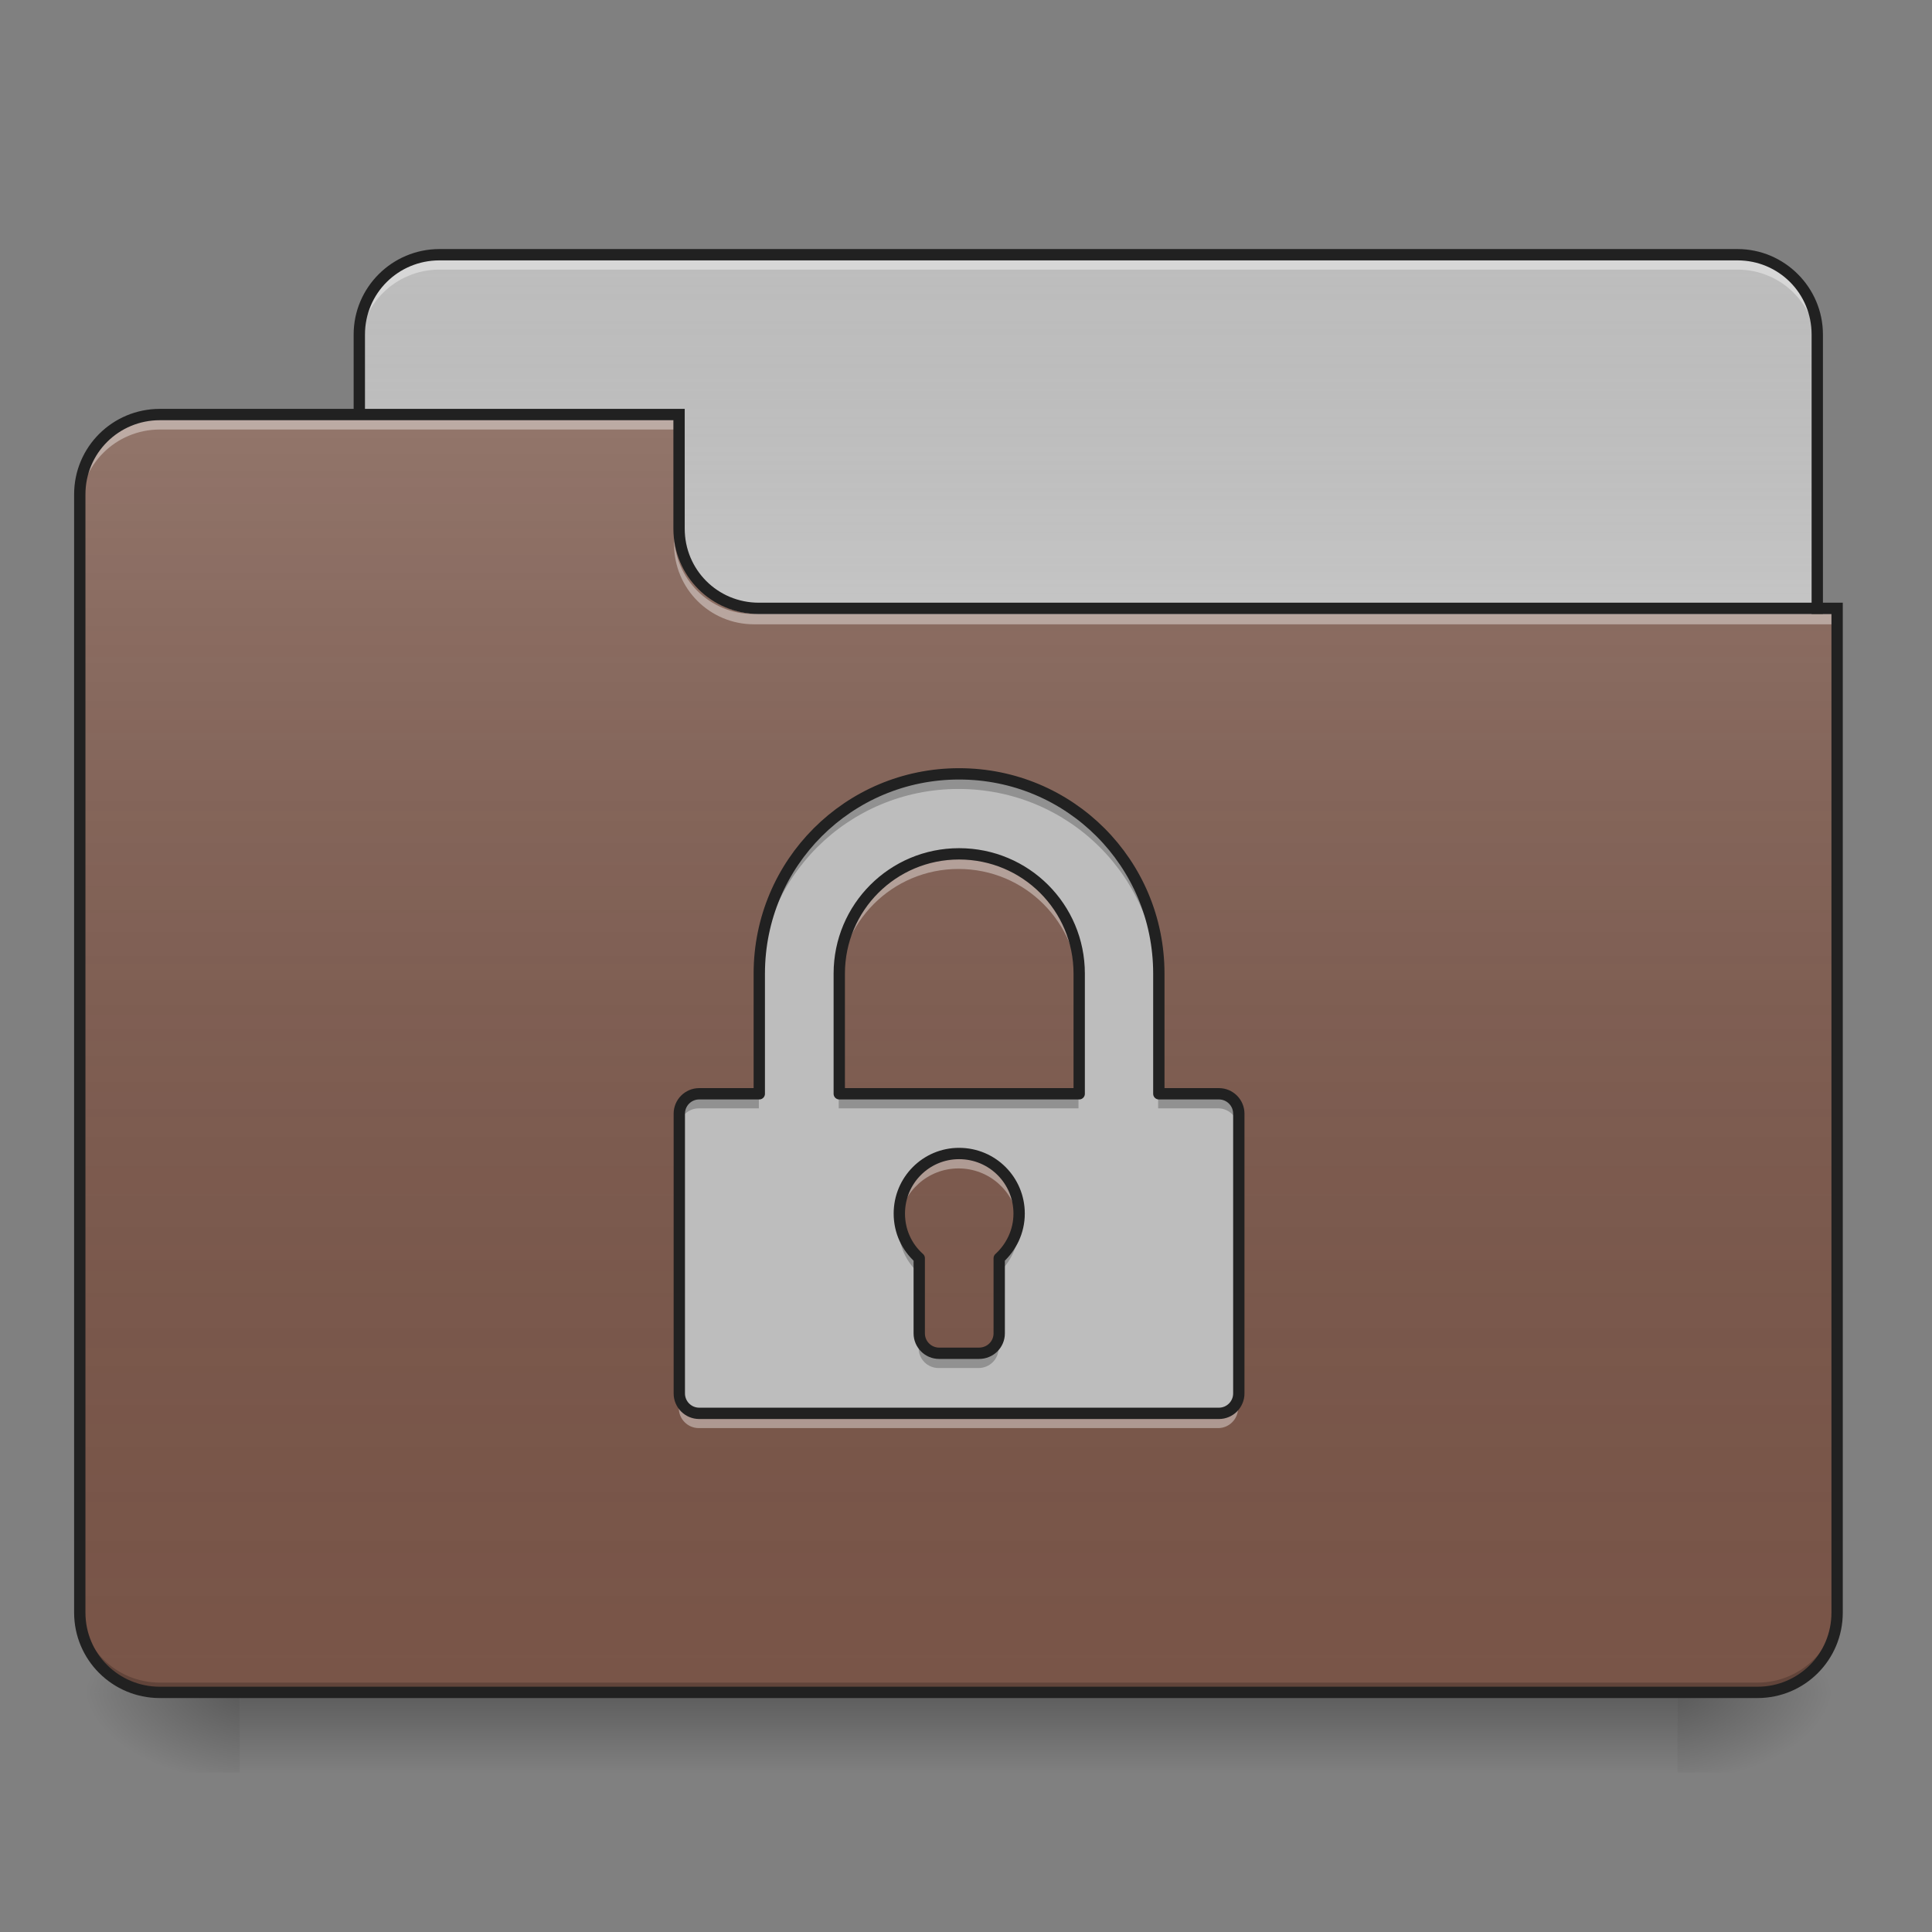 <?xml version="1.0" encoding="UTF-8"?>
<svg xmlns="http://www.w3.org/2000/svg" xmlns:xlink="http://www.w3.org/1999/xlink" width="22px" height="22px" viewBox="0 0 22 22" version="1.1">
<rect x="0" y="0" width="22" height="22" fill="#808080" stroke="none"/>
<defs>
<linearGradient id="linear0" gradientUnits="userSpaceOnUse" x1="254" y1="233.5" x2="254" y2="254.667" gradientTransform="matrix(0.043,0,0,0.043,-0,9.239)">
<stop offset="0" style="stop-color:rgb(0%,0%,0%);stop-opacity:0.275;"/>
<stop offset="1" style="stop-color:rgb(0%,0%,0%);stop-opacity:0;"/>
</linearGradient>
<radialGradient id="radial0" gradientUnits="userSpaceOnUse" cx="450.909" cy="189.579" fx="450.909" fy="189.579" r="21.167" gradientTransform="matrix(0,-0.054,-0.097,-0,37.204,43.722)">
<stop offset="0" style="stop-color:rgb(0%,0%,0%);stop-opacity:0.314;"/>
<stop offset="0.222" style="stop-color:rgb(0%,0%,0%);stop-opacity:0.275;"/>
<stop offset="1" style="stop-color:rgb(0%,0%,0%);stop-opacity:0;"/>
</radialGradient>
<radialGradient id="radial1" gradientUnits="userSpaceOnUse" cx="450.909" cy="189.579" fx="450.909" fy="189.579" r="21.167" gradientTransform="matrix(-0,0.054,0.097,0,-15.374,-5.175)">
<stop offset="0" style="stop-color:rgb(0%,0%,0%);stop-opacity:0.314;"/>
<stop offset="0.222" style="stop-color:rgb(0%,0%,0%);stop-opacity:0.275;"/>
<stop offset="1" style="stop-color:rgb(0%,0%,0%);stop-opacity:0;"/>
</radialGradient>
<radialGradient id="radial2" gradientUnits="userSpaceOnUse" cx="450.909" cy="189.579" fx="450.909" fy="189.579" r="21.167" gradientTransform="matrix(-0,-0.054,0.097,-0,-15.374,43.722)">
<stop offset="0" style="stop-color:rgb(0%,0%,0%);stop-opacity:0.314;"/>
<stop offset="0.222" style="stop-color:rgb(0%,0%,0%);stop-opacity:0.275;"/>
<stop offset="1" style="stop-color:rgb(0%,0%,0%);stop-opacity:0;"/>
</radialGradient>
<radialGradient id="radial3" gradientUnits="userSpaceOnUse" cx="450.909" cy="189.579" fx="450.909" fy="189.579" r="21.167" gradientTransform="matrix(0,0.054,-0.097,0,37.204,-5.175)">
<stop offset="0" style="stop-color:rgb(0%,0%,0%);stop-opacity:0.314;"/>
<stop offset="0.222" style="stop-color:rgb(0%,0%,0%);stop-opacity:0.275;"/>
<stop offset="1" style="stop-color:rgb(0%,0%,0%);stop-opacity:0;"/>
</radialGradient>
<linearGradient id="linear1" gradientUnits="userSpaceOnUse" x1="254" y1="-147.5" x2="254" y2="-31.083" gradientTransform="matrix(0.043,0,0,0.043,0,9.239)">
<stop offset="0" style="stop-color:rgb(64.314%,64.314%,64.314%);stop-opacity:0;"/>
<stop offset="1" style="stop-color:rgb(100%,100%,100%);stop-opacity:0.196;"/>
</linearGradient>
<linearGradient id="linear2" gradientUnits="userSpaceOnUse" x1="254" y1="233.5" x2="254" y2="-105.167" gradientTransform="matrix(0.043,0,0,0.043,-0,9.239)">
<stop offset="0" style="stop-color:rgb(34.51%,34.51%,34.51%);stop-opacity:0;"/>
<stop offset="1" style="stop-color:rgb(98.039%,98.039%,98.039%);stop-opacity:0.196;"/>
</linearGradient>
</defs>
<g id="surface1">
<path style=" stroke:none;fill-rule:nonzero;fill:url(#linear0);" d="M 2.73 19.273 L 19.102 19.273 L 19.102 20.184 L 2.73 20.184 Z M 2.73 19.273 "/>
<path style=" stroke:none;fill-rule:nonzero;fill:url(#radial0);" d="M 19.102 19.273 L 20.922 19.273 L 20.922 18.363 L 19.102 18.363 Z M 19.102 19.273 "/>
<path style=" stroke:none;fill-rule:nonzero;fill:url(#radial1);" d="M 2.73 19.273 L 0.91 19.273 L 0.91 20.184 L 2.73 20.184 Z M 2.73 19.273 "/>
<path style=" stroke:none;fill-rule:nonzero;fill:url(#radial2);" d="M 2.73 19.273 L 0.91 19.273 L 0.91 18.363 L 2.73 18.363 Z M 2.73 19.273 "/>
<path style=" stroke:none;fill-rule:nonzero;fill:url(#radial3);" d="M 19.102 19.273 L 20.922 19.273 L 20.922 20.184 L 19.102 20.184 Z M 19.102 19.273 "/>
<path style=" stroke:none;fill-rule:nonzero;fill:rgb(74.118%,74.118%,74.118%);fill-opacity:1;" d="M 5.004 2.902 L 19.785 2.902 C 20.285 2.902 20.691 3.309 20.691 3.809 L 20.691 7.223 C 20.691 7.723 20.285 8.129 19.785 8.129 L 5.004 8.129 C 4.5 8.129 4.094 7.723 4.094 7.223 L 4.094 3.809 C 4.094 3.309 4.5 2.902 5.004 2.902 Z M 5.004 2.902 "/>
<path style=" stroke:none;fill-rule:nonzero;fill:url(#linear1);" d="M 5.004 2.902 L 19.785 2.902 C 20.285 2.902 20.691 3.309 20.691 3.809 L 20.691 7.223 C 20.691 7.723 20.285 8.129 19.785 8.129 L 5.004 8.129 C 4.5 8.129 4.094 7.723 4.094 7.223 L 4.094 3.809 C 4.094 3.309 4.5 2.902 5.004 2.902 Z M 5.004 2.902 "/>
<path style=" stroke:none;fill-rule:nonzero;fill:rgb(100%,100%,100%);fill-opacity:0.392;" d="M 5.004 2.957 C 4.5 2.957 4.094 3.363 4.094 3.867 L 4.094 3.98 C 4.094 3.477 4.5 3.07 5.004 3.07 L 19.785 3.07 C 20.289 3.07 20.691 3.477 20.691 3.98 L 20.691 3.867 C 20.691 3.363 20.289 2.957 19.785 2.957 Z M 5.004 2.957 "/>
<path style=" stroke:none;fill-rule:nonzero;fill:rgb(12.941%,12.941%,12.941%);fill-opacity:1;" d="M 5.004 2.836 C 4.465 2.836 4.027 3.273 4.027 3.809 L 4.027 7.223 C 4.027 7.758 4.465 8.195 5.004 8.195 L 19.785 8.195 C 20.32 8.195 20.758 7.758 20.758 7.223 L 20.758 3.809 C 20.758 3.273 20.32 2.836 19.785 2.836 Z M 5.004 2.965 L 19.785 2.965 C 20.254 2.965 20.629 3.34 20.629 3.809 L 20.629 7.223 C 20.629 7.691 20.254 8.066 19.785 8.066 L 5.004 8.066 C 4.535 8.066 4.156 7.691 4.156 7.223 L 4.156 3.809 C 4.156 3.34 4.535 2.965 5.004 2.965 Z M 5.004 2.965 "/>
<path style=" stroke:none;fill-rule:nonzero;fill:rgb(47.451%,33.333%,28.235%);fill-opacity:1;" d="M 1.82 4.719 C 1.316 4.719 0.91 5.125 0.91 5.629 L 0.91 18.363 C 0.91 18.867 1.316 19.273 1.82 19.273 L 20.012 19.273 C 20.516 19.273 20.922 18.867 20.922 18.363 L 20.922 6.992 L 8.641 6.992 C 8.137 6.992 7.73 6.59 7.73 6.086 L 7.73 4.719 Z M 1.82 4.719 "/>
<path style=" stroke:none;fill-rule:nonzero;fill:url(#linear2);" d="M 1.82 4.719 C 1.316 4.719 0.91 5.125 0.91 5.629 L 0.91 18.363 C 0.91 18.867 1.316 19.273 1.82 19.273 L 20.012 19.273 C 20.516 19.273 20.922 18.867 20.922 18.363 L 20.922 6.992 L 8.641 6.992 C 8.137 6.992 7.73 6.59 7.73 6.086 L 7.73 4.719 Z M 1.82 4.719 "/>
<path style=" stroke:none;fill-rule:nonzero;fill:rgb(0%,0%,0%);fill-opacity:0.196;" d="M 1.82 19.273 C 1.316 19.273 0.91 18.867 0.91 18.363 L 0.91 18.25 C 0.91 18.754 1.316 19.16 1.82 19.16 L 20.012 19.16 C 20.516 19.16 20.922 18.754 20.922 18.25 L 20.922 18.363 C 20.922 18.867 20.516 19.273 20.012 19.273 Z M 1.82 19.273 "/>
<path style=" stroke:none;fill-rule:nonzero;fill:rgb(100%,100%,100%);fill-opacity:0.392;" d="M 1.82 4.777 C 1.316 4.777 0.91 5.184 0.91 5.688 L 0.91 5.801 C 0.91 5.297 1.316 4.891 1.82 4.891 L 7.73 4.891 L 7.73 4.777 Z M 1.82 4.777 "/>
<path style=" stroke:none;fill-rule:nonzero;fill:rgb(100%,100%,100%);fill-opacity:0.392;" d="M 8.586 7.109 C 8.082 7.109 7.676 6.703 7.676 6.199 L 7.676 6.086 C 7.676 6.59 8.082 6.996 8.586 6.992 L 20.922 6.992 L 20.922 7.109 Z M 8.586 7.109 "/>
<path style=" stroke:none;fill-rule:nonzero;fill:rgb(12.941%,12.941%,12.941%);fill-opacity:1;" d="M 1.82 4.656 C 1.281 4.656 0.844 5.09 0.844 5.629 L 0.844 18.363 C 0.844 18.902 1.281 19.336 1.82 19.336 L 20.012 19.336 C 20.551 19.336 20.984 18.902 20.984 18.363 L 20.984 6.863 L 8.641 6.863 C 8.172 6.863 7.797 6.488 7.797 6.02 L 7.797 4.656 Z M 1.82 4.785 L 7.668 4.785 L 7.668 6.02 C 7.668 6.559 8.102 6.992 8.641 6.992 L 20.855 6.992 L 20.855 18.363 C 20.855 18.832 20.48 19.207 20.012 19.207 L 1.82 19.207 C 1.352 19.207 0.973 18.832 0.973 18.363 L 0.973 5.629 C 0.973 5.16 1.352 4.785 1.82 4.785 Z M 1.82 4.785 "/>
<path style=" stroke:none;fill-rule:nonzero;fill:rgb(74.118%,74.118%,74.118%);fill-opacity:1;" d="M 10.914 8.812 C 9.656 8.812 8.641 9.828 8.641 11.086 L 8.641 12.453 L 7.957 12.453 C 7.832 12.453 7.73 12.555 7.73 12.68 L 7.73 15.863 C 7.73 15.988 7.832 16.09 7.957 16.09 L 13.871 16.09 C 13.996 16.09 14.098 15.988 14.098 15.863 L 14.098 12.68 C 14.098 12.555 13.996 12.453 13.871 12.453 L 13.188 12.453 L 13.188 11.086 C 13.188 9.828 12.176 8.812 10.914 8.812 Z M 10.914 9.723 C 11.672 9.723 12.281 10.332 12.281 11.086 L 12.281 12.453 L 9.551 12.453 L 9.551 11.086 C 9.551 10.332 10.16 9.723 10.914 9.723 Z M 10.914 13.133 C 11.293 13.133 11.598 13.438 11.598 13.816 C 11.598 14.02 11.508 14.199 11.371 14.324 L 11.371 15.18 C 11.371 15.305 11.27 15.406 11.141 15.406 L 10.688 15.406 C 10.562 15.406 10.461 15.305 10.461 15.18 L 10.461 14.324 C 10.32 14.199 10.234 14.02 10.234 13.816 C 10.234 13.438 10.539 13.133 10.914 13.133 Z M 10.914 13.133 "/>
<path style=" stroke:none;fill-rule:nonzero;fill:rgb(0%,0%,0%);fill-opacity:0.235;" d="M 10.914 8.812 C 9.656 8.812 8.641 9.828 8.641 11.086 L 8.641 11.258 C 8.641 9.996 9.656 8.984 10.914 8.984 C 12.176 8.984 13.188 9.996 13.188 11.258 L 13.188 11.086 C 13.188 9.828 12.176 8.812 10.914 8.812 Z M 7.957 12.453 C 7.832 12.453 7.73 12.555 7.73 12.68 L 7.73 12.848 C 7.73 12.723 7.832 12.621 7.957 12.621 L 8.641 12.621 L 8.641 12.453 Z M 9.551 12.453 L 9.551 12.621 L 12.281 12.621 L 12.281 12.453 Z M 13.188 12.453 L 13.188 12.621 L 13.871 12.621 C 13.996 12.621 14.098 12.723 14.098 12.848 L 14.098 12.68 C 14.098 12.555 13.996 12.453 13.871 12.453 Z M 10.238 13.902 C 10.234 13.93 10.234 13.957 10.234 13.984 C 10.234 14.188 10.32 14.371 10.461 14.496 L 10.461 14.324 C 10.34 14.219 10.258 14.07 10.238 13.902 Z M 11.594 13.902 C 11.57 14.07 11.488 14.219 11.371 14.324 L 11.371 14.496 C 11.508 14.371 11.598 14.188 11.598 13.984 C 11.598 13.957 11.594 13.93 11.594 13.902 Z M 10.461 15.18 L 10.461 15.352 C 10.461 15.477 10.562 15.578 10.688 15.578 L 11.141 15.578 C 11.27 15.578 11.371 15.477 11.371 15.352 L 11.371 15.18 C 11.371 15.305 11.27 15.406 11.141 15.406 L 10.688 15.406 C 10.562 15.406 10.461 15.305 10.461 15.18 Z M 10.461 15.18 "/>
<path style=" stroke:none;fill-rule:nonzero;fill:rgb(100%,100%,100%);fill-opacity:0.392;" d="M 10.914 9.727 C 10.16 9.727 9.551 10.332 9.551 11.09 L 9.551 11.262 C 9.551 10.504 10.16 9.895 10.914 9.895 C 11.672 9.895 12.281 10.504 12.281 11.262 L 12.281 11.09 C 12.281 10.332 11.672 9.727 10.914 9.727 Z M 10.914 13.137 C 10.539 13.137 10.234 13.441 10.234 13.816 C 10.234 13.848 10.234 13.875 10.238 13.902 C 10.281 13.566 10.566 13.305 10.914 13.305 C 11.266 13.305 11.551 13.566 11.594 13.902 C 11.594 13.875 11.598 13.848 11.598 13.816 C 11.598 13.441 11.293 13.137 10.914 13.137 Z M 7.73 15.863 L 7.73 16.035 C 7.73 16.16 7.832 16.262 7.957 16.262 L 13.871 16.262 C 13.996 16.262 14.098 16.16 14.098 16.035 L 14.098 15.863 C 14.098 15.992 13.996 16.094 13.871 16.094 L 7.957 16.094 C 7.832 16.094 7.73 15.992 7.73 15.863 Z M 7.73 15.863 "/>
<path style="fill:none;stroke-width:3;stroke-linecap:round;stroke-linejoin:round;stroke:rgb(12.941%,12.941%,12.941%);stroke-opacity:1;stroke-miterlimit:4;" d="M 253.976 -9.929 C 224.706 -9.929 201.072 13.705 201.072 42.975 L 201.072 74.791 L 185.164 74.791 C 182.255 74.791 179.892 77.154 179.892 80.063 L 179.892 154.147 C 179.892 157.055 182.255 159.419 185.164 159.419 L 322.787 159.419 C 325.696 159.419 328.06 157.055 328.06 154.147 L 328.06 80.063 C 328.06 77.154 325.696 74.791 322.787 74.791 L 306.88 74.791 L 306.88 42.975 C 306.88 13.705 283.337 -9.929 253.976 -9.929 Z M 253.976 11.251 C 271.61 11.251 285.791 25.432 285.791 42.975 L 285.791 74.791 L 222.252 74.791 L 222.252 42.975 C 222.252 25.432 236.432 11.251 253.976 11.251 Z M 253.976 90.607 C 262.793 90.607 269.883 97.697 269.883 106.515 C 269.883 111.242 267.793 115.423 264.611 118.332 L 264.611 138.239 C 264.611 141.148 262.248 143.511 259.248 143.511 L 248.704 143.511 C 245.795 143.511 243.431 141.148 243.431 138.239 L 243.431 118.332 C 240.159 115.423 238.159 111.242 238.159 106.515 C 238.159 97.697 245.249 90.607 253.976 90.607 Z M 253.976 90.607 " transform="matrix(0.043,0,0,0.043,0,9.239)"/>
</g>
</svg>
